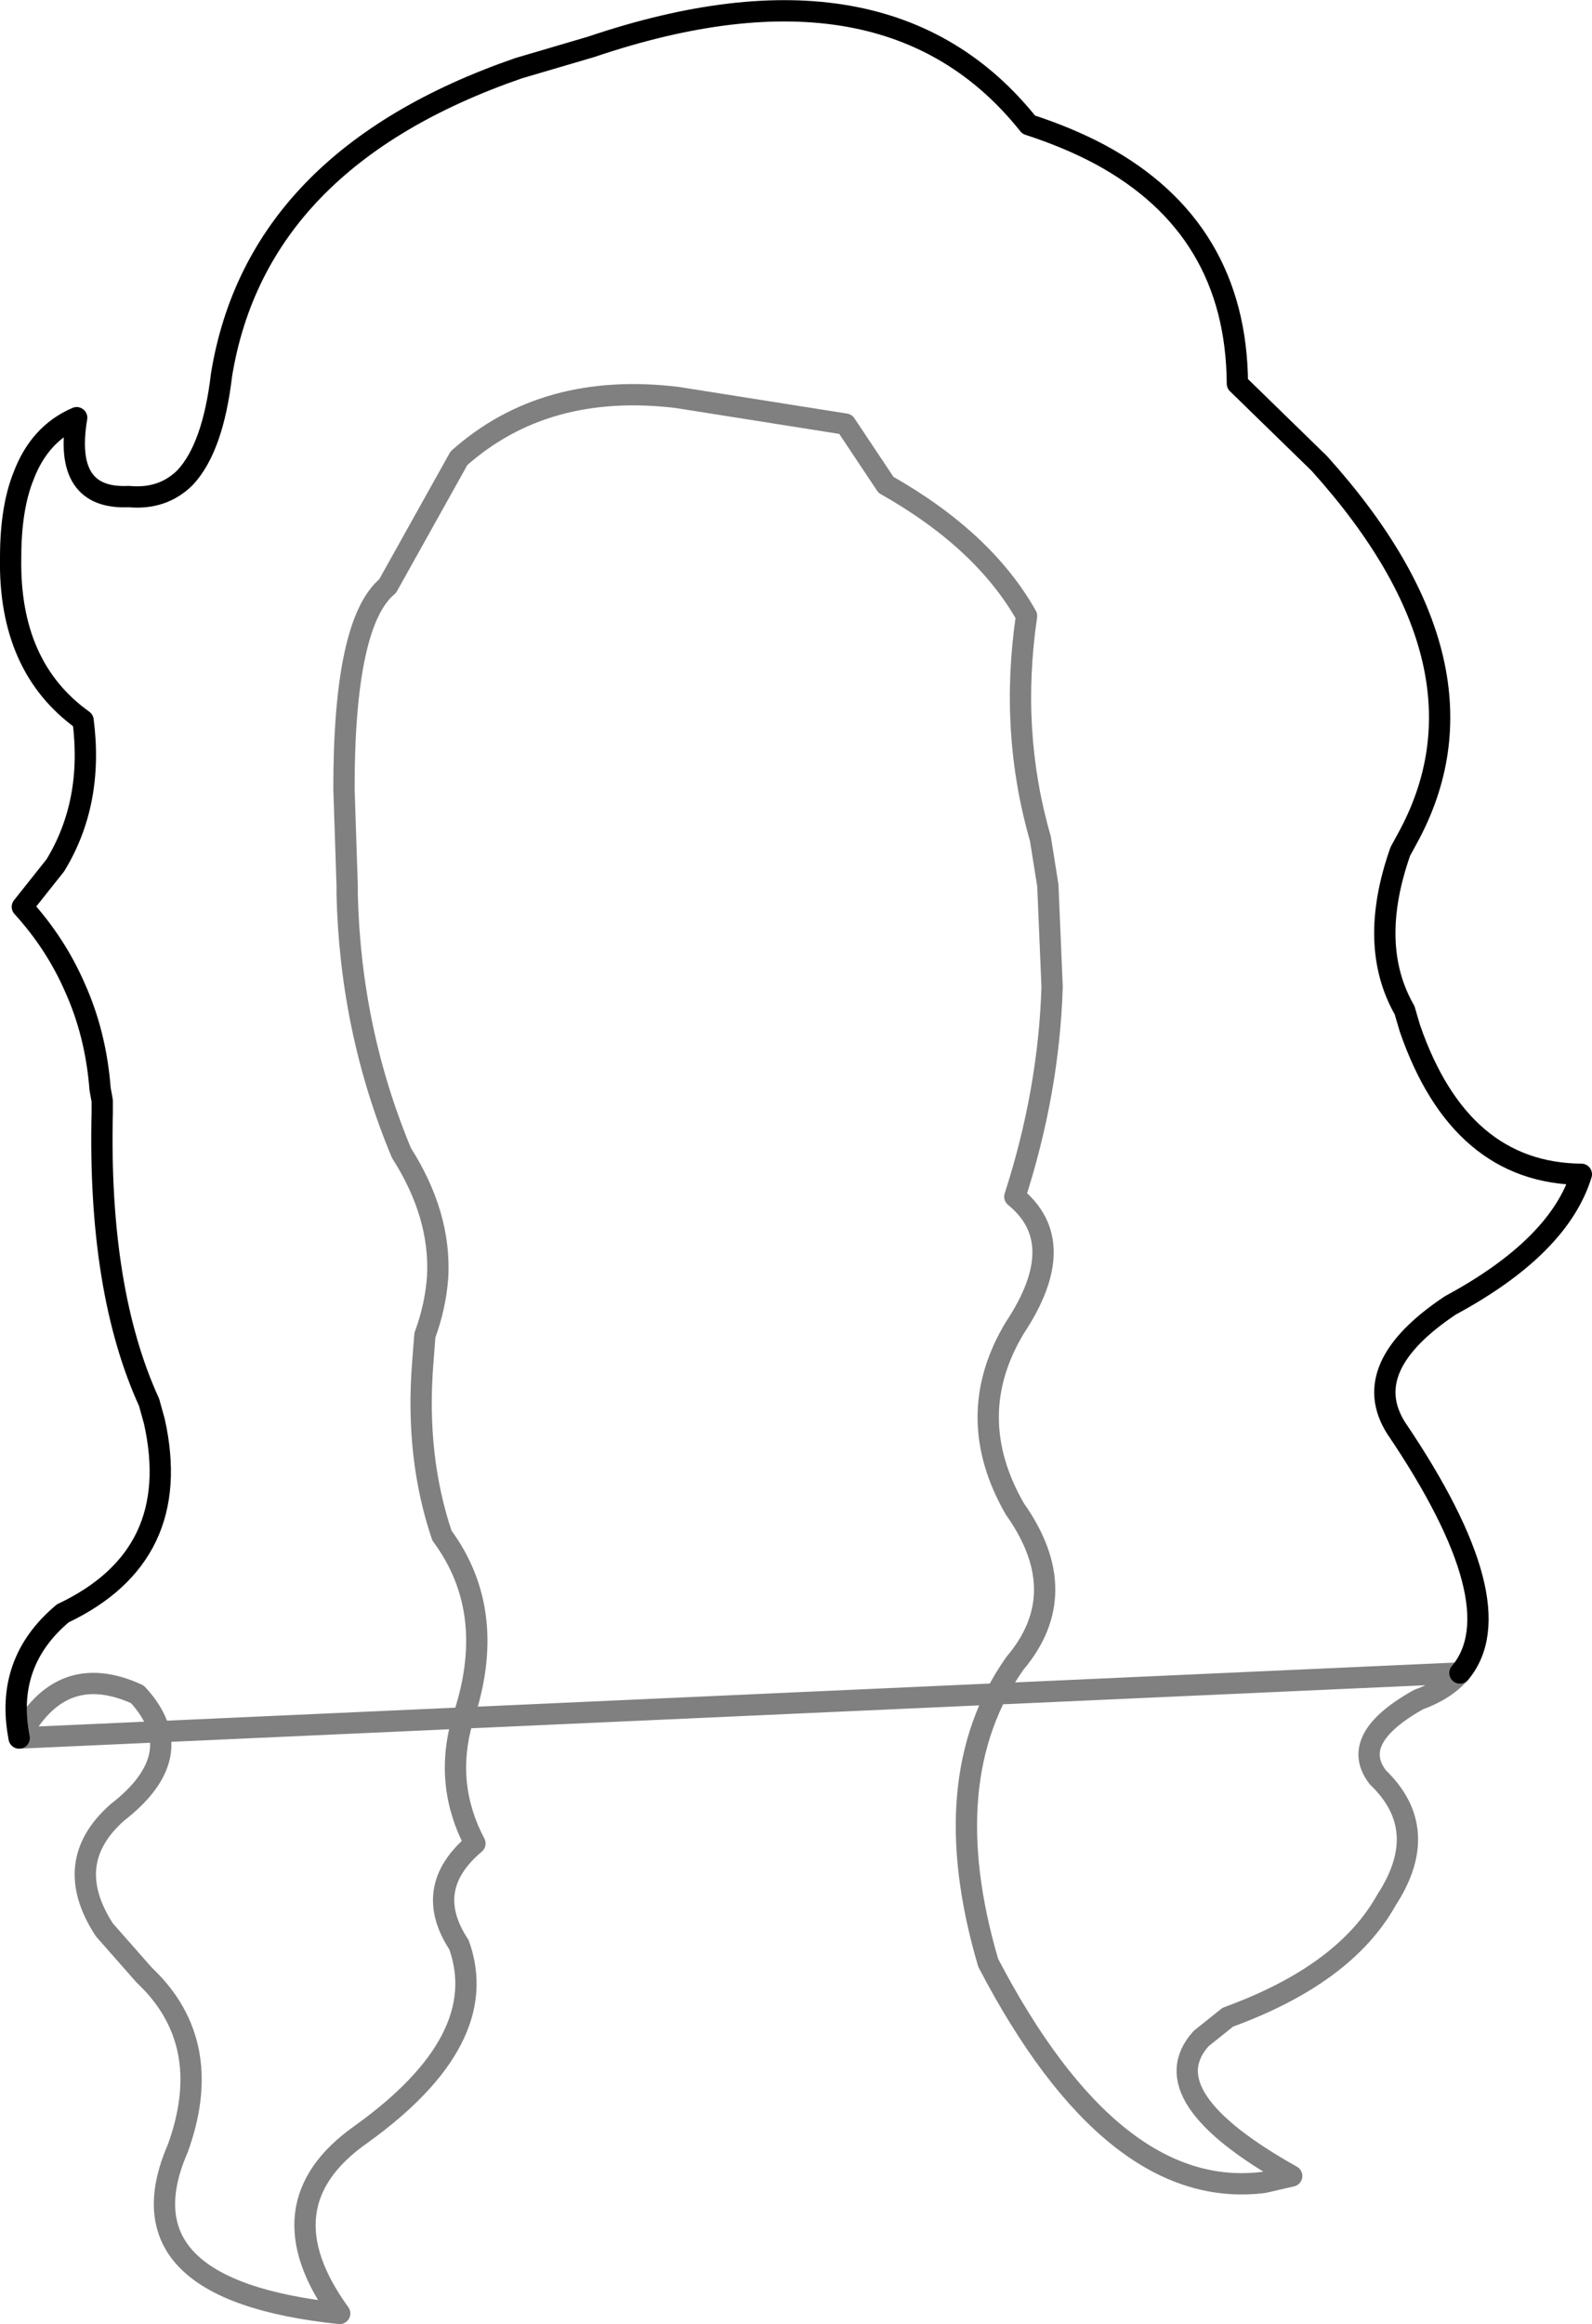 <?xml version="1.0" encoding="UTF-8" standalone="no"?>
<svg xmlns:xlink="http://www.w3.org/1999/xlink" height="109.05px" width="74.75px" xmlns="http://www.w3.org/2000/svg">
  <g transform="matrix(1.0, 0.0, 0.0, 1.0, -366.3, -162.5)">
    <path d="M434.85 241.0 Q437.5 237.85 431.85 229.5 430.05 226.65 434.4 223.75 439.5 221.0 440.55 217.6 434.85 217.55 432.5 210.75 L432.25 209.9 Q430.5 206.85 432.05 202.45 L432.35 201.9 Q436.85 193.8 428.25 184.25 L424.4 180.5 Q424.35 173.2 417.95 169.75 416.45 168.95 414.6 168.35 407.95 160.0 394.05 164.7 L390.65 165.7 Q378.35 169.95 376.7 180.1 376.3 183.5 375.0 184.9 373.95 185.95 372.35 185.8 369.25 185.95 369.9 182.1 368.15 182.85 367.4 184.85 366.8 186.35 366.8 188.65 366.7 193.8 370.2 196.3 370.7 200.15 368.9 203.1 L367.35 205.05 Q368.9 206.75 369.8 208.8 370.8 211.0 371.0 213.6 L371.1 214.15 371.1 214.6 371.1 214.7 Q370.9 223.05 373.3 228.3 L373.55 229.2 Q374.95 235.5 369.25 238.2 366.5 240.5 367.2 244.05" fill="none" stroke="#000000" stroke-linecap="round" stroke-linejoin="round" stroke-width="1.0"/>
    <path d="M367.2 244.05 Q369.15 240.35 372.75 242.0 375.35 244.8 371.8 247.55 369.15 249.9 371.2 253.05 L373.05 255.15 373.4 255.5 Q376.35 258.6 374.65 263.3 371.75 269.95 382.25 271.05 378.55 265.95 383.25 262.65 389.45 258.2 387.85 253.75 386.1 251.1 388.6 249.0 387.15 246.25 388.0 243.25 389.75 238.2 387.05 234.55 385.8 230.85 386.15 226.45 L386.25 225.15 Q386.75 223.8 386.85 222.4 387.0 219.5 385.15 216.6 382.75 210.85 382.6 204.45 L382.6 204.05 382.45 199.5 Q382.45 191.7 384.5 190.0 L387.85 184.0 Q391.9 180.4 398.1 181.15 L406.0 182.4 407.9 185.25 Q412.5 187.85 414.5 191.4 413.7 196.85 415.15 201.85 L415.5 204.05 415.7 208.8 Q415.55 213.7 413.95 218.65 416.6 220.8 413.95 224.8 411.45 228.95 413.95 233.3 416.75 237.25 413.95 240.55 410.15 245.95 412.7 254.6 418.55 265.8 425.65 264.9 L426.95 264.6 Q420.25 260.85 422.7 258.15 L423.95 257.15 Q429.45 255.15 431.4 251.65 433.55 248.35 431.0 245.9 429.6 244.1 432.9 242.25 434.15 241.8 434.85 241.0 Z" fill="none" stroke="#000000" stroke-linecap="round" stroke-linejoin="round" stroke-opacity="0.498" stroke-width="1.0"/>
  </g>
</svg>
